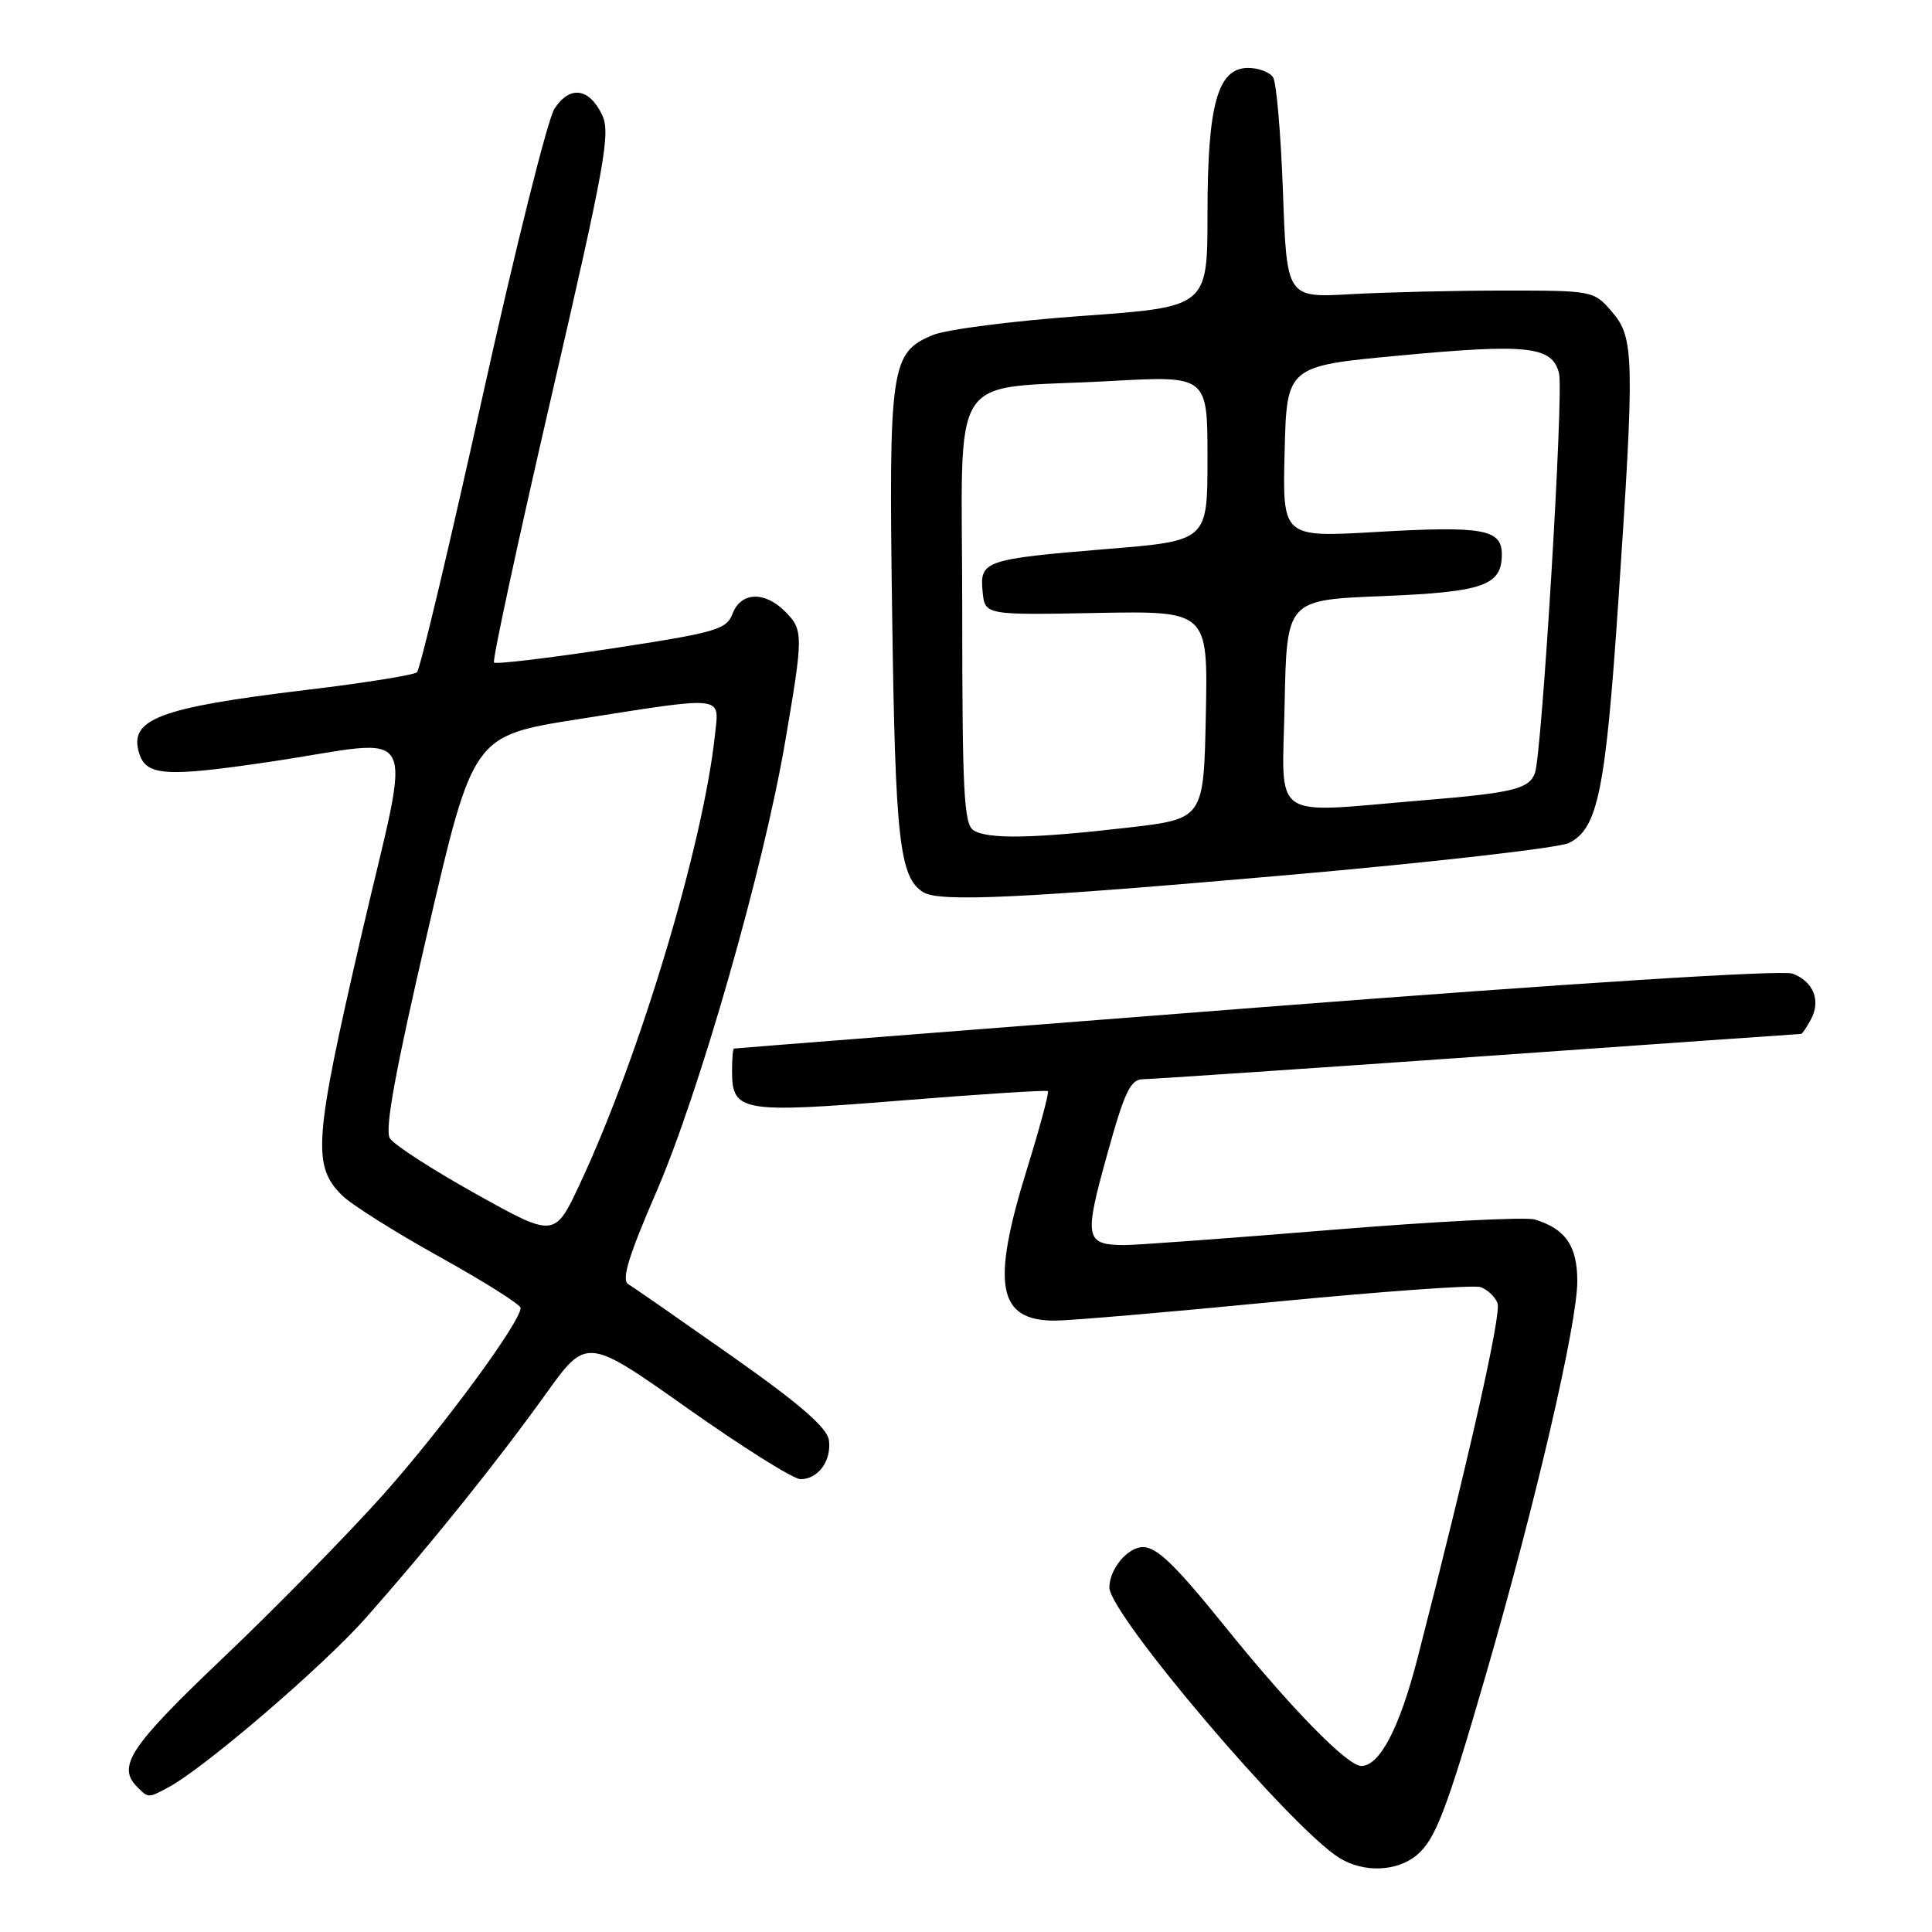 <?xml version="1.0" encoding="UTF-8" standalone="no"?>
<!DOCTYPE svg PUBLIC "-//W3C//DTD SVG 1.1//EN" "http://www.w3.org/Graphics/SVG/1.1/DTD/svg11.dtd" >
<svg xmlns="http://www.w3.org/2000/svg" xmlns:xlink="http://www.w3.org/1999/xlink" version="1.1" viewBox="0 0 256 256">
 <g >
 <path fill="currentColor"
d=" M 187.72 245.82 C 190.19 243.77 191.67 239.91 196.86 222.00 C 203.47 199.21 209.00 175.40 209.00 169.77 C 209.00 165.09 207.44 162.83 203.37 161.59 C 202.19 161.23 190.05 161.85 176.38 162.97 C 162.71 164.09 150.39 164.99 149.01 164.98 C 143.79 164.95 143.62 164.09 146.66 153.14 C 149.03 144.58 149.79 143.00 151.49 143.00 C 152.59 142.99 172.60 141.64 195.94 140.00 C 219.28 138.35 238.51 137.00 238.66 137.00 C 238.81 137.00 239.39 136.13 239.96 135.07 C 241.30 132.57 240.29 130.06 237.52 129.01 C 236.17 128.50 208.41 130.26 166.41 133.52 C 128.51 136.47 97.39 138.90 97.25 138.94 C 97.11 138.97 97.00 140.29 97.00 141.88 C 97.00 147.33 98.15 147.53 119.33 145.83 C 129.87 144.98 138.66 144.42 138.85 144.58 C 139.04 144.73 137.80 149.35 136.10 154.84 C 131.30 170.29 132.17 175.01 139.82 174.99 C 141.84 174.98 154.97 173.86 168.98 172.49 C 182.99 171.13 195.21 170.25 196.14 170.54 C 197.06 170.84 198.09 171.80 198.43 172.68 C 198.97 174.08 194.66 193.18 187.83 219.72 C 185.44 228.99 182.82 234.00 180.37 234.00 C 178.53 234.00 170.99 226.28 162.30 215.50 C 155.76 207.39 153.29 205.00 151.46 205.00 C 149.42 205.00 147.00 207.90 147.00 210.35 C 147.00 213.89 171.04 242.18 177.45 246.17 C 180.65 248.17 185.07 248.02 187.72 245.82 Z  M 22.31 236.83 C 27.11 234.26 42.85 220.75 48.53 214.32 C 56.96 204.79 65.83 193.75 72.26 184.79 C 77.73 177.16 77.73 177.16 91.06 186.58 C 98.39 191.76 105.14 196.00 106.07 196.00 C 108.43 196.00 110.21 193.53 109.83 190.81 C 109.59 189.17 105.95 186.01 97.00 179.71 C 90.12 174.87 83.94 170.57 83.25 170.16 C 82.32 169.61 83.26 166.49 86.96 157.96 C 92.68 144.75 101.16 115.11 104.03 98.33 C 106.47 84.07 106.47 83.47 104.00 81.00 C 101.30 78.30 98.16 78.44 97.07 81.31 C 96.27 83.42 94.92 83.81 81.05 85.93 C 72.72 87.20 65.70 88.04 65.46 87.79 C 65.21 87.55 68.63 71.73 73.04 52.63 C 80.19 21.71 80.93 17.62 79.78 15.22 C 78.05 11.63 75.51 11.30 73.47 14.40 C 72.57 15.79 68.26 33.00 63.91 52.66 C 59.56 72.32 55.66 88.71 55.25 89.08 C 54.84 89.45 48.20 90.51 40.50 91.43 C 21.04 93.77 17.01 95.30 18.45 99.84 C 19.39 102.82 22.00 102.98 35.78 100.94 C 56.17 97.91 54.61 94.88 47.81 124.25 C 41.61 151.08 41.36 154.46 45.32 158.39 C 46.52 159.59 52.33 163.25 58.23 166.53 C 64.14 169.81 68.97 172.86 68.98 173.30 C 69.02 175.11 58.70 189.15 50.82 198.00 C 46.16 203.22 36.65 212.93 29.68 219.56 C 17.18 231.45 15.45 234.05 18.20 236.80 C 19.67 238.27 19.63 238.27 22.31 236.83 Z  M 170.62 115.95 C 189.78 114.27 206.55 112.35 207.89 111.70 C 211.72 109.82 212.74 104.81 214.43 79.80 C 216.61 47.36 216.56 44.76 213.59 41.31 C 211.20 38.53 211.07 38.50 199.34 38.50 C 192.83 38.50 183.68 38.72 179.00 38.98 C 170.50 39.46 170.50 39.46 170.00 25.48 C 169.72 17.79 169.14 10.94 168.69 10.25 C 168.25 9.56 166.76 9.00 165.39 9.00 C 161.35 9.00 160.00 13.83 160.00 28.30 C 160.00 40.67 160.00 40.67 143.42 41.86 C 134.30 42.51 125.38 43.65 123.59 44.40 C 118.01 46.73 117.75 48.53 118.22 81.70 C 118.63 111.26 119.19 116.23 122.31 118.21 C 124.43 119.56 135.15 119.06 170.62 115.95 Z  M 63.08 158.21 C 57.35 155.02 52.21 151.70 51.66 150.83 C 50.95 149.70 52.37 141.95 56.68 123.38 C 62.68 97.50 62.68 97.50 76.59 95.30 C 96.20 92.21 95.30 92.11 94.75 97.25 C 93.22 111.80 84.81 139.82 76.89 156.76 C 73.50 164.02 73.50 164.02 63.08 158.21 Z  M 129.00 110.02 C 127.72 109.22 127.50 104.85 127.50 80.83 C 127.50 48.11 125.17 51.71 147.10 50.49 C 160.00 49.78 160.00 49.78 160.00 60.72 C 160.00 71.66 160.00 71.66 146.75 72.74 C 130.48 74.08 129.80 74.31 130.20 78.38 C 130.50 81.50 130.50 81.50 145.28 81.22 C 160.06 80.95 160.06 80.95 159.78 94.72 C 159.50 108.50 159.50 108.50 149.50 109.66 C 136.85 111.12 130.90 111.22 129.00 110.02 Z  M 170.22 93.25 C 170.50 79.50 170.50 79.50 183.11 78.99 C 196.57 78.45 199.00 77.60 199.00 73.44 C 199.00 70.12 196.48 69.67 182.33 70.49 C 169.93 71.21 169.93 71.21 170.22 59.85 C 170.50 48.50 170.50 48.50 185.57 47.10 C 202.48 45.52 205.68 45.88 206.58 49.47 C 207.22 52.00 204.31 100.02 203.38 102.46 C 202.57 104.55 200.49 105.06 188.50 106.05 C 168.03 107.75 169.90 109.06 170.22 93.25 Z "/>
</g>
</svg>